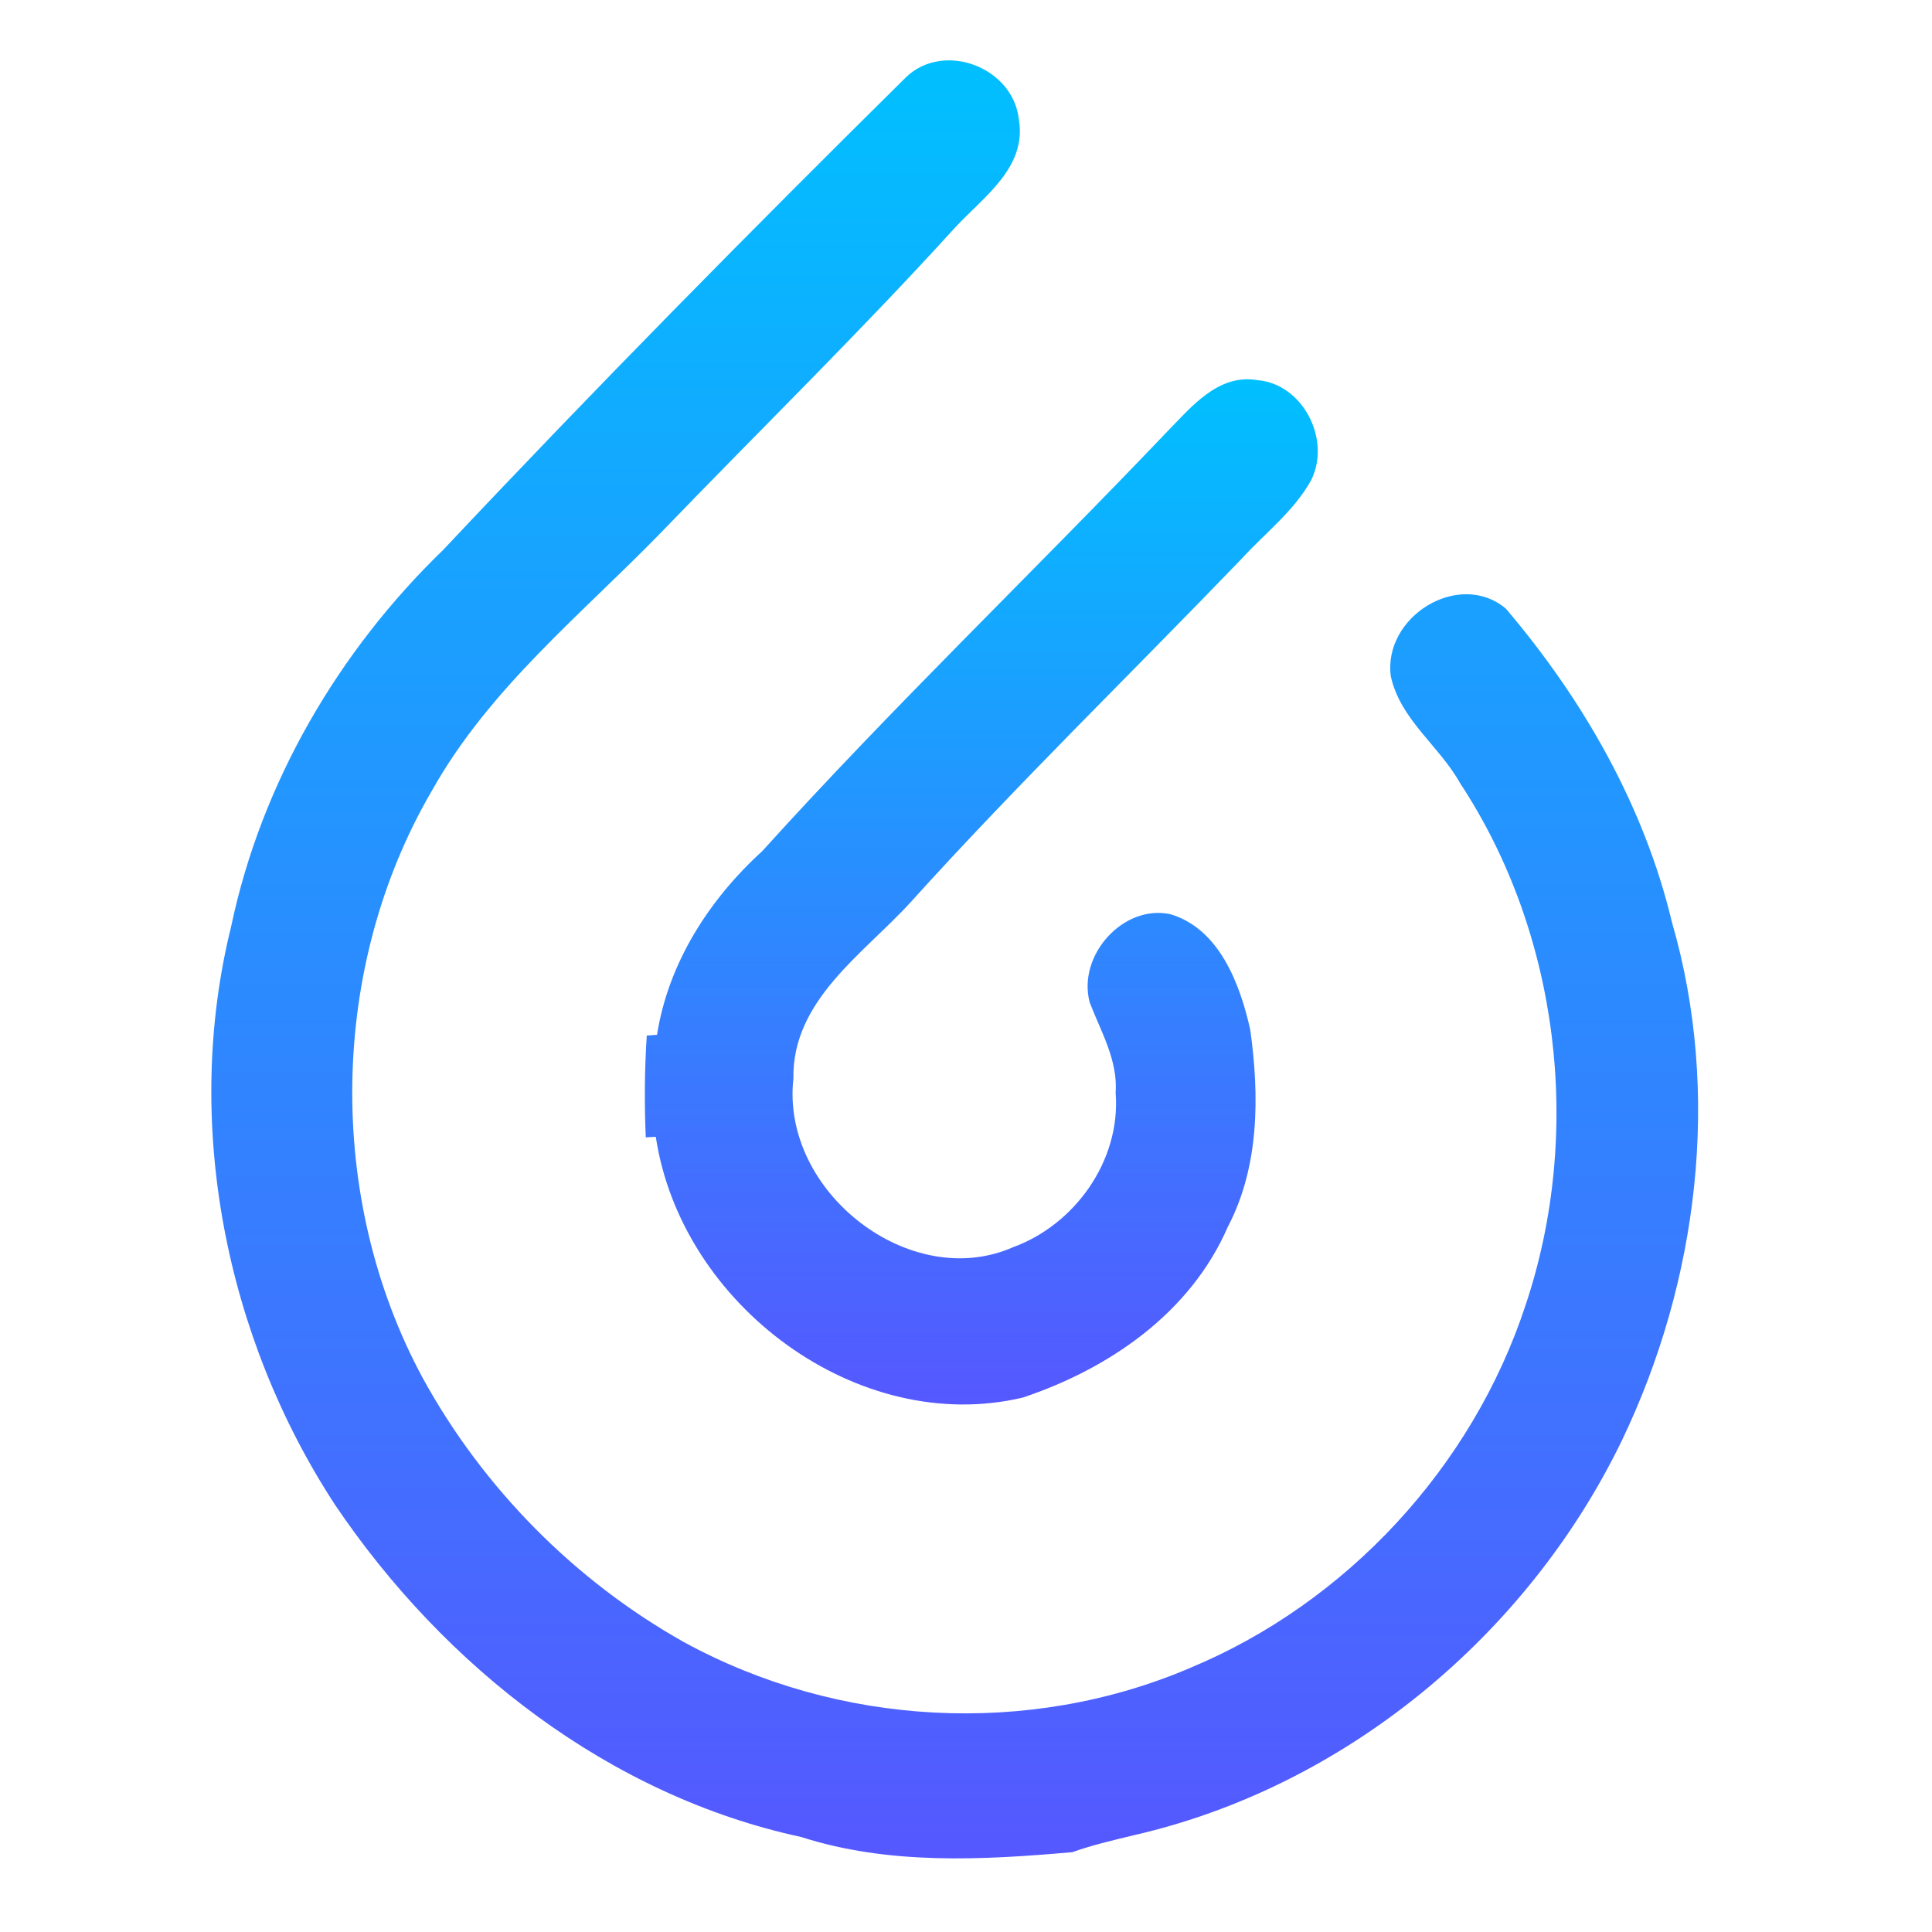 <svg width="64" height="64" viewBox="0 0 64 64" fill="none" xmlns="http://www.w3.org/2000/svg">
<path d="M30.031 2.54C31.282 1.369 33.555 2.222 33.751 3.954C34.025 5.552 32.57 6.53 31.638 7.538C28.49 11.006 25.141 14.273 21.895 17.644C19.246 20.367 16.208 22.806 14.311 26.186C10.902 32.016 10.787 39.679 13.992 45.627C15.996 49.296 19.046 52.366 22.643 54.39C27.762 57.193 34.07 57.544 39.434 55.248C44.586 53.102 48.772 48.622 50.542 43.218C52.443 37.529 51.662 30.945 48.367 25.943C47.68 24.709 46.397 23.852 46.074 22.413C45.8 20.434 48.326 18.861 49.88 20.158C52.423 23.145 54.463 26.683 55.387 30.556C57.03 36.216 56.254 42.448 53.731 47.71C50.579 54.223 44.504 59.209 37.558 60.794C36.875 60.962 36.188 61.116 35.526 61.355C32.537 61.618 29.442 61.785 26.54 60.853C20.207 59.489 14.732 55.235 11.098 49.848C7.472 44.301 6.045 37.182 7.66 30.678C8.665 25.909 11.229 21.551 14.684 18.213C19.696 12.884 24.835 7.676 30.031 2.54Z" fill="url(#paint0_linear)"/>
<path d="M38.653 14.31C39.459 13.486 40.35 12.378 41.638 12.591C43.138 12.7 44.107 14.536 43.437 15.9C42.868 16.933 41.908 17.657 41.127 18.514C37.476 22.308 33.694 25.98 30.162 29.891C28.612 31.594 26.237 33.129 26.282 35.731C25.865 39.478 30.15 42.816 33.559 41.315C35.595 40.574 37.133 38.454 36.957 36.203C37.034 35.116 36.47 34.179 36.098 33.208C35.681 31.644 37.214 29.946 38.772 30.285C40.387 30.766 41.078 32.589 41.417 34.116C41.72 36.295 41.72 38.646 40.673 40.641C39.426 43.511 36.72 45.347 33.882 46.296C28.441 47.589 22.566 43.247 21.724 37.659L21.392 37.676C21.343 36.55 21.352 35.425 21.425 34.304L21.765 34.279C22.141 31.887 23.502 29.787 25.248 28.197C29.565 23.421 34.213 18.97 38.653 14.31Z" fill="url(#paint1_linear)"/>
<defs>
<linearGradient id="paint0_linear" x1="31.626" y1="61.561" x2="31.626" y2="2" gradientUnits="userSpaceOnUse">
<stop stop-color="#5558FF"/>
<stop offset="1" stop-color="#00C0FF"/>
</linearGradient>
<linearGradient id="paint1_linear" x1="32.507" y1="46.526" x2="32.507" y2="12.565" gradientUnits="userSpaceOnUse">
<stop stop-color="#5558FF"/>
<stop offset="1" stop-color="#00C0FF"/>
</linearGradient>
</defs>
</svg>
